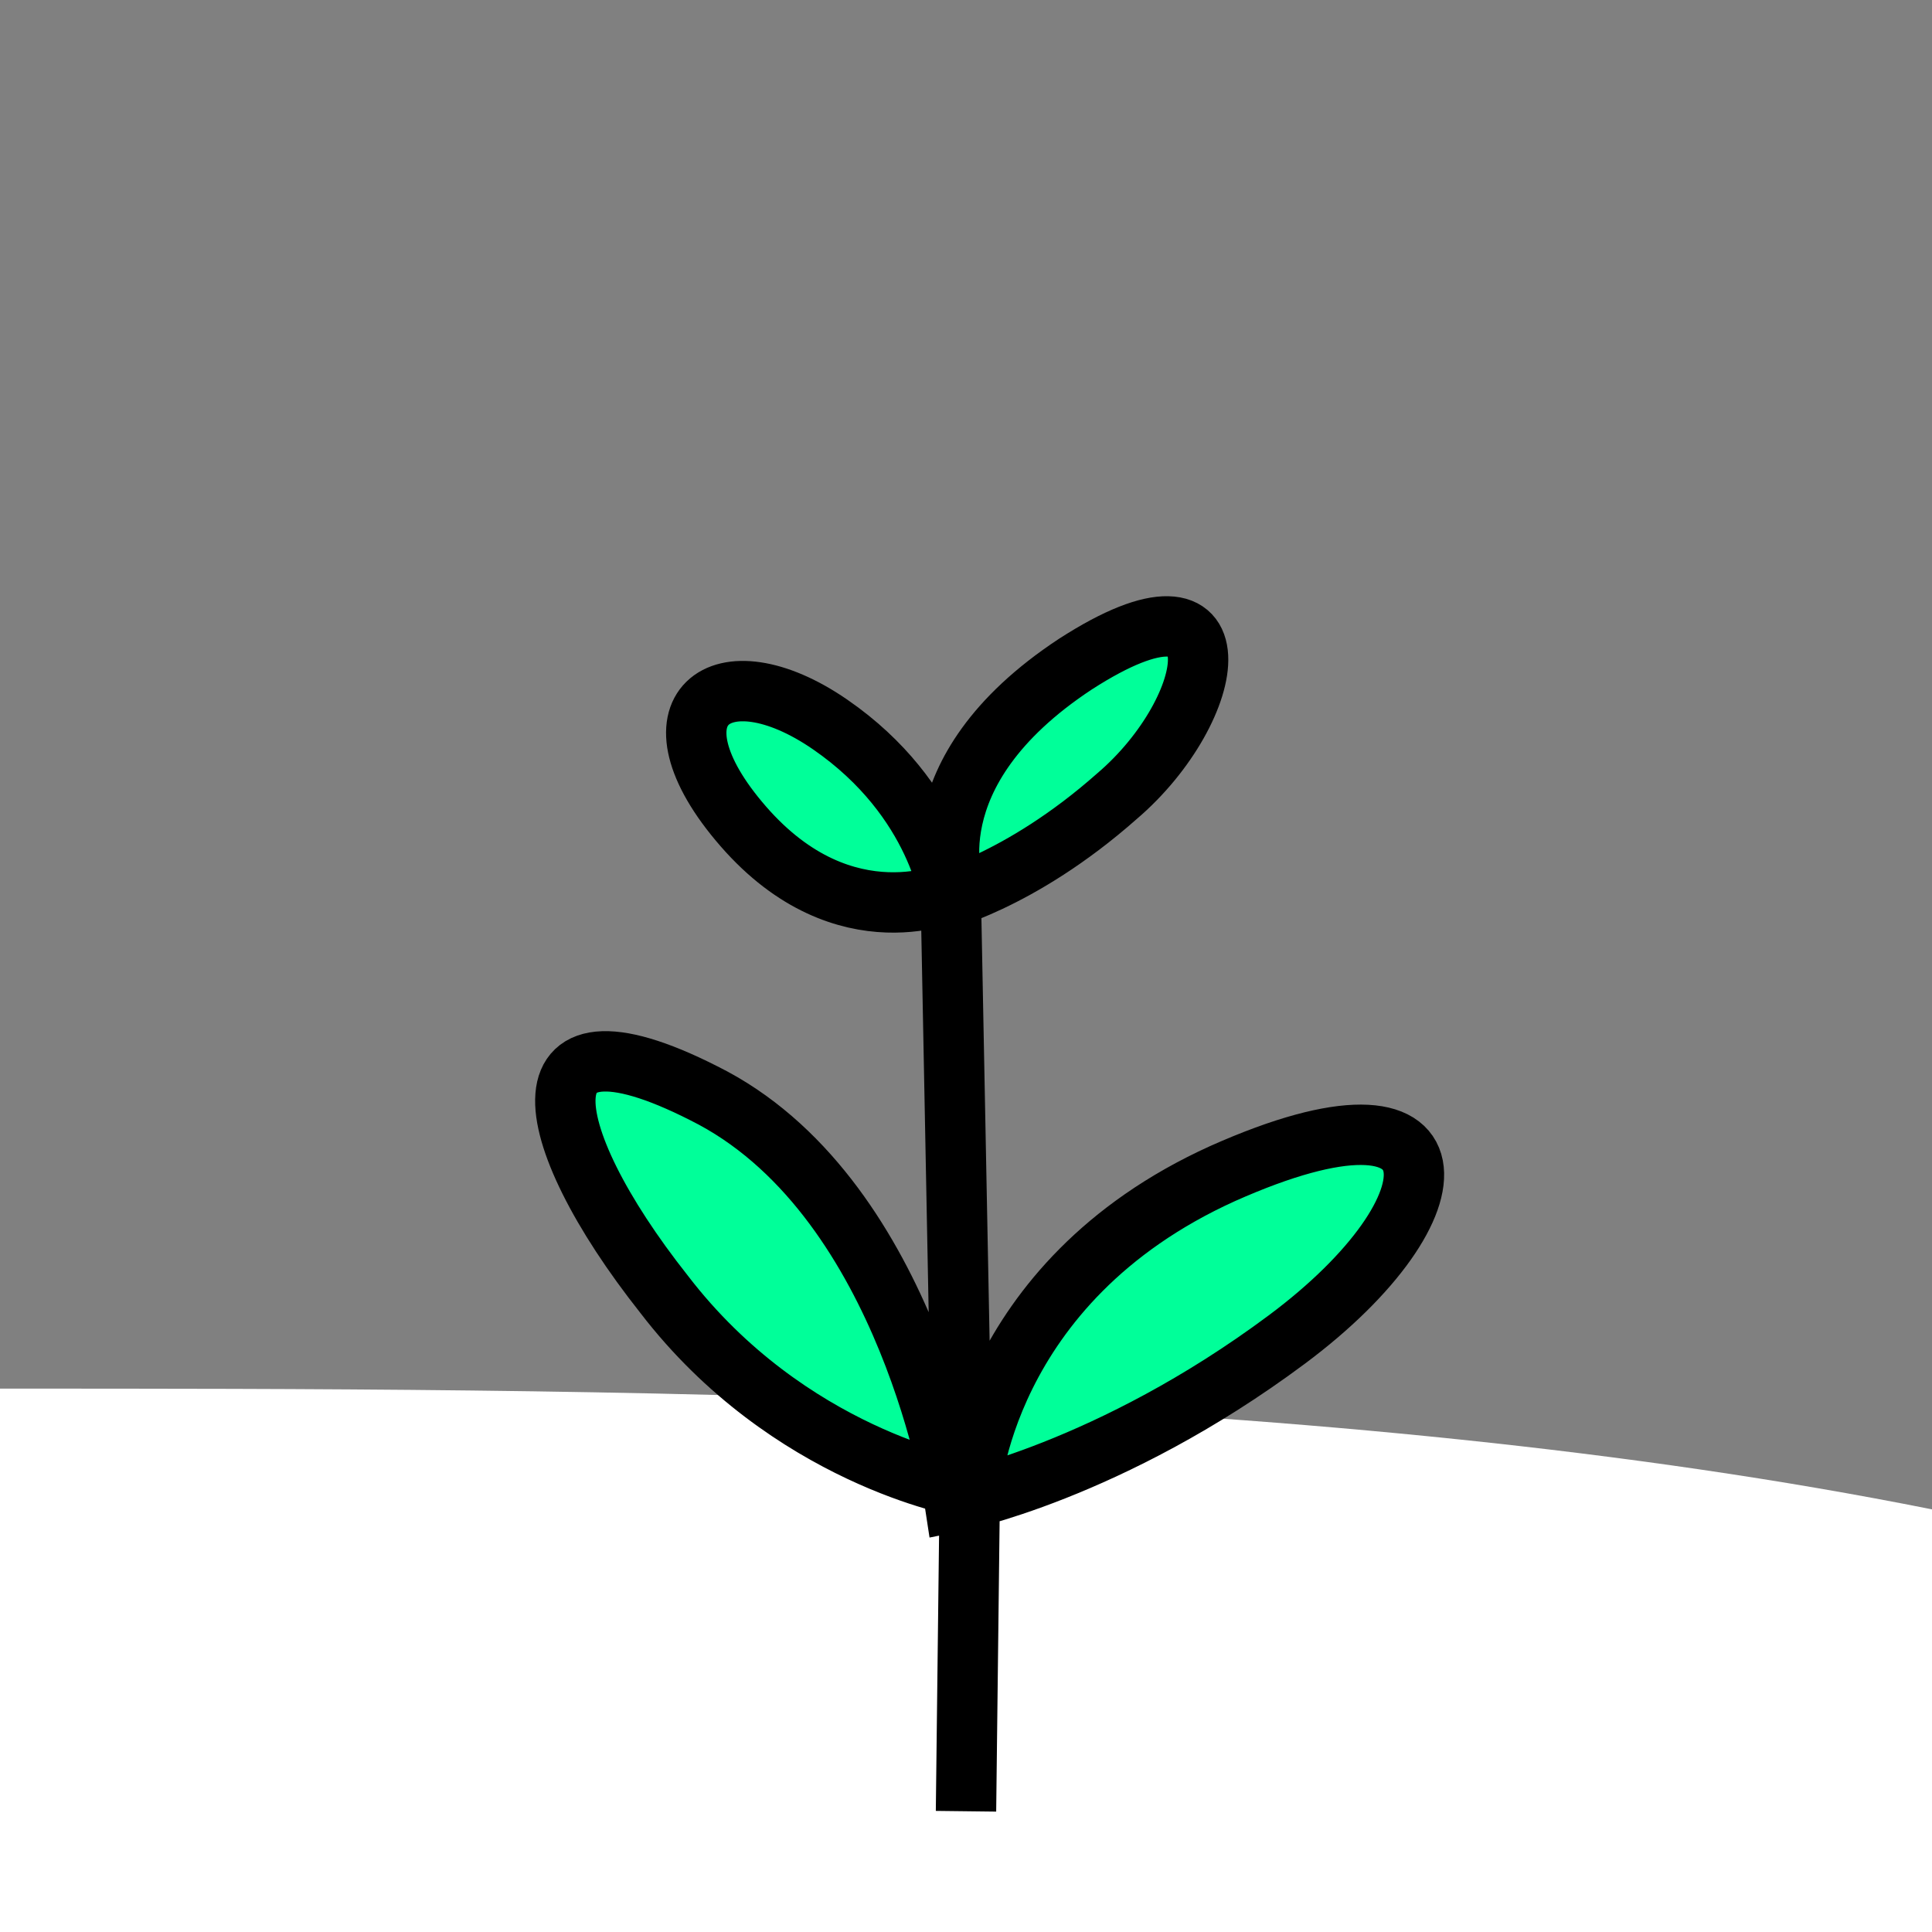 <?xml version="1.0" encoding="UTF-8"?>
<svg
    width="100%"
    height="100%"
    viewBox="0 0 32 32"
    preserveAspectRatio="xMidYMid meet"
    xmlns="http://www.w3.org/2000/svg"
    version="1.1"
    >
    <rect x="0" y="0" width="32" height="32" fill="#808080" stroke="none"/>
    <path stroke="none" fill="#ffffff"
        d="M 0,23 C 10,23 22,23 32,25 L 32,32 L 0,32 Z "
    />
    <path stroke="#000000" stroke-width="1" fill="#00ff99"
        d="m 16,30 l 0.062,-5.25 c 0,0 0.188,-3.5 4.188,-5.312 c 4.062,-1.812 4,0.562 1.062,2.75 c -2.938,2.188 -5.5,2.688 -5.5,2.688 c 0,0 -0.75,-4.938 -4,-6.688 c -3.312,-1.75 -2.938,0.562 -0.812,3.25 c 2.062,2.688 4.938,3.188 4.938,3.188 l -0.188,-9.688 c 0,0 -0.188,-1.688 -2,-2.938 c -1.812,-1.25 -3.125,-0.25 -1.438,1.688 c 1.688,1.938 3.5,1.062 3.5,1.062 c 0,0 -0.75,-1.938 2,-3.75 c 2.812,-1.812 2.375,0.75 0.688,2.188 c -1.625,1.438 -3,1.75 -3,1.75 "
    />
</svg>
